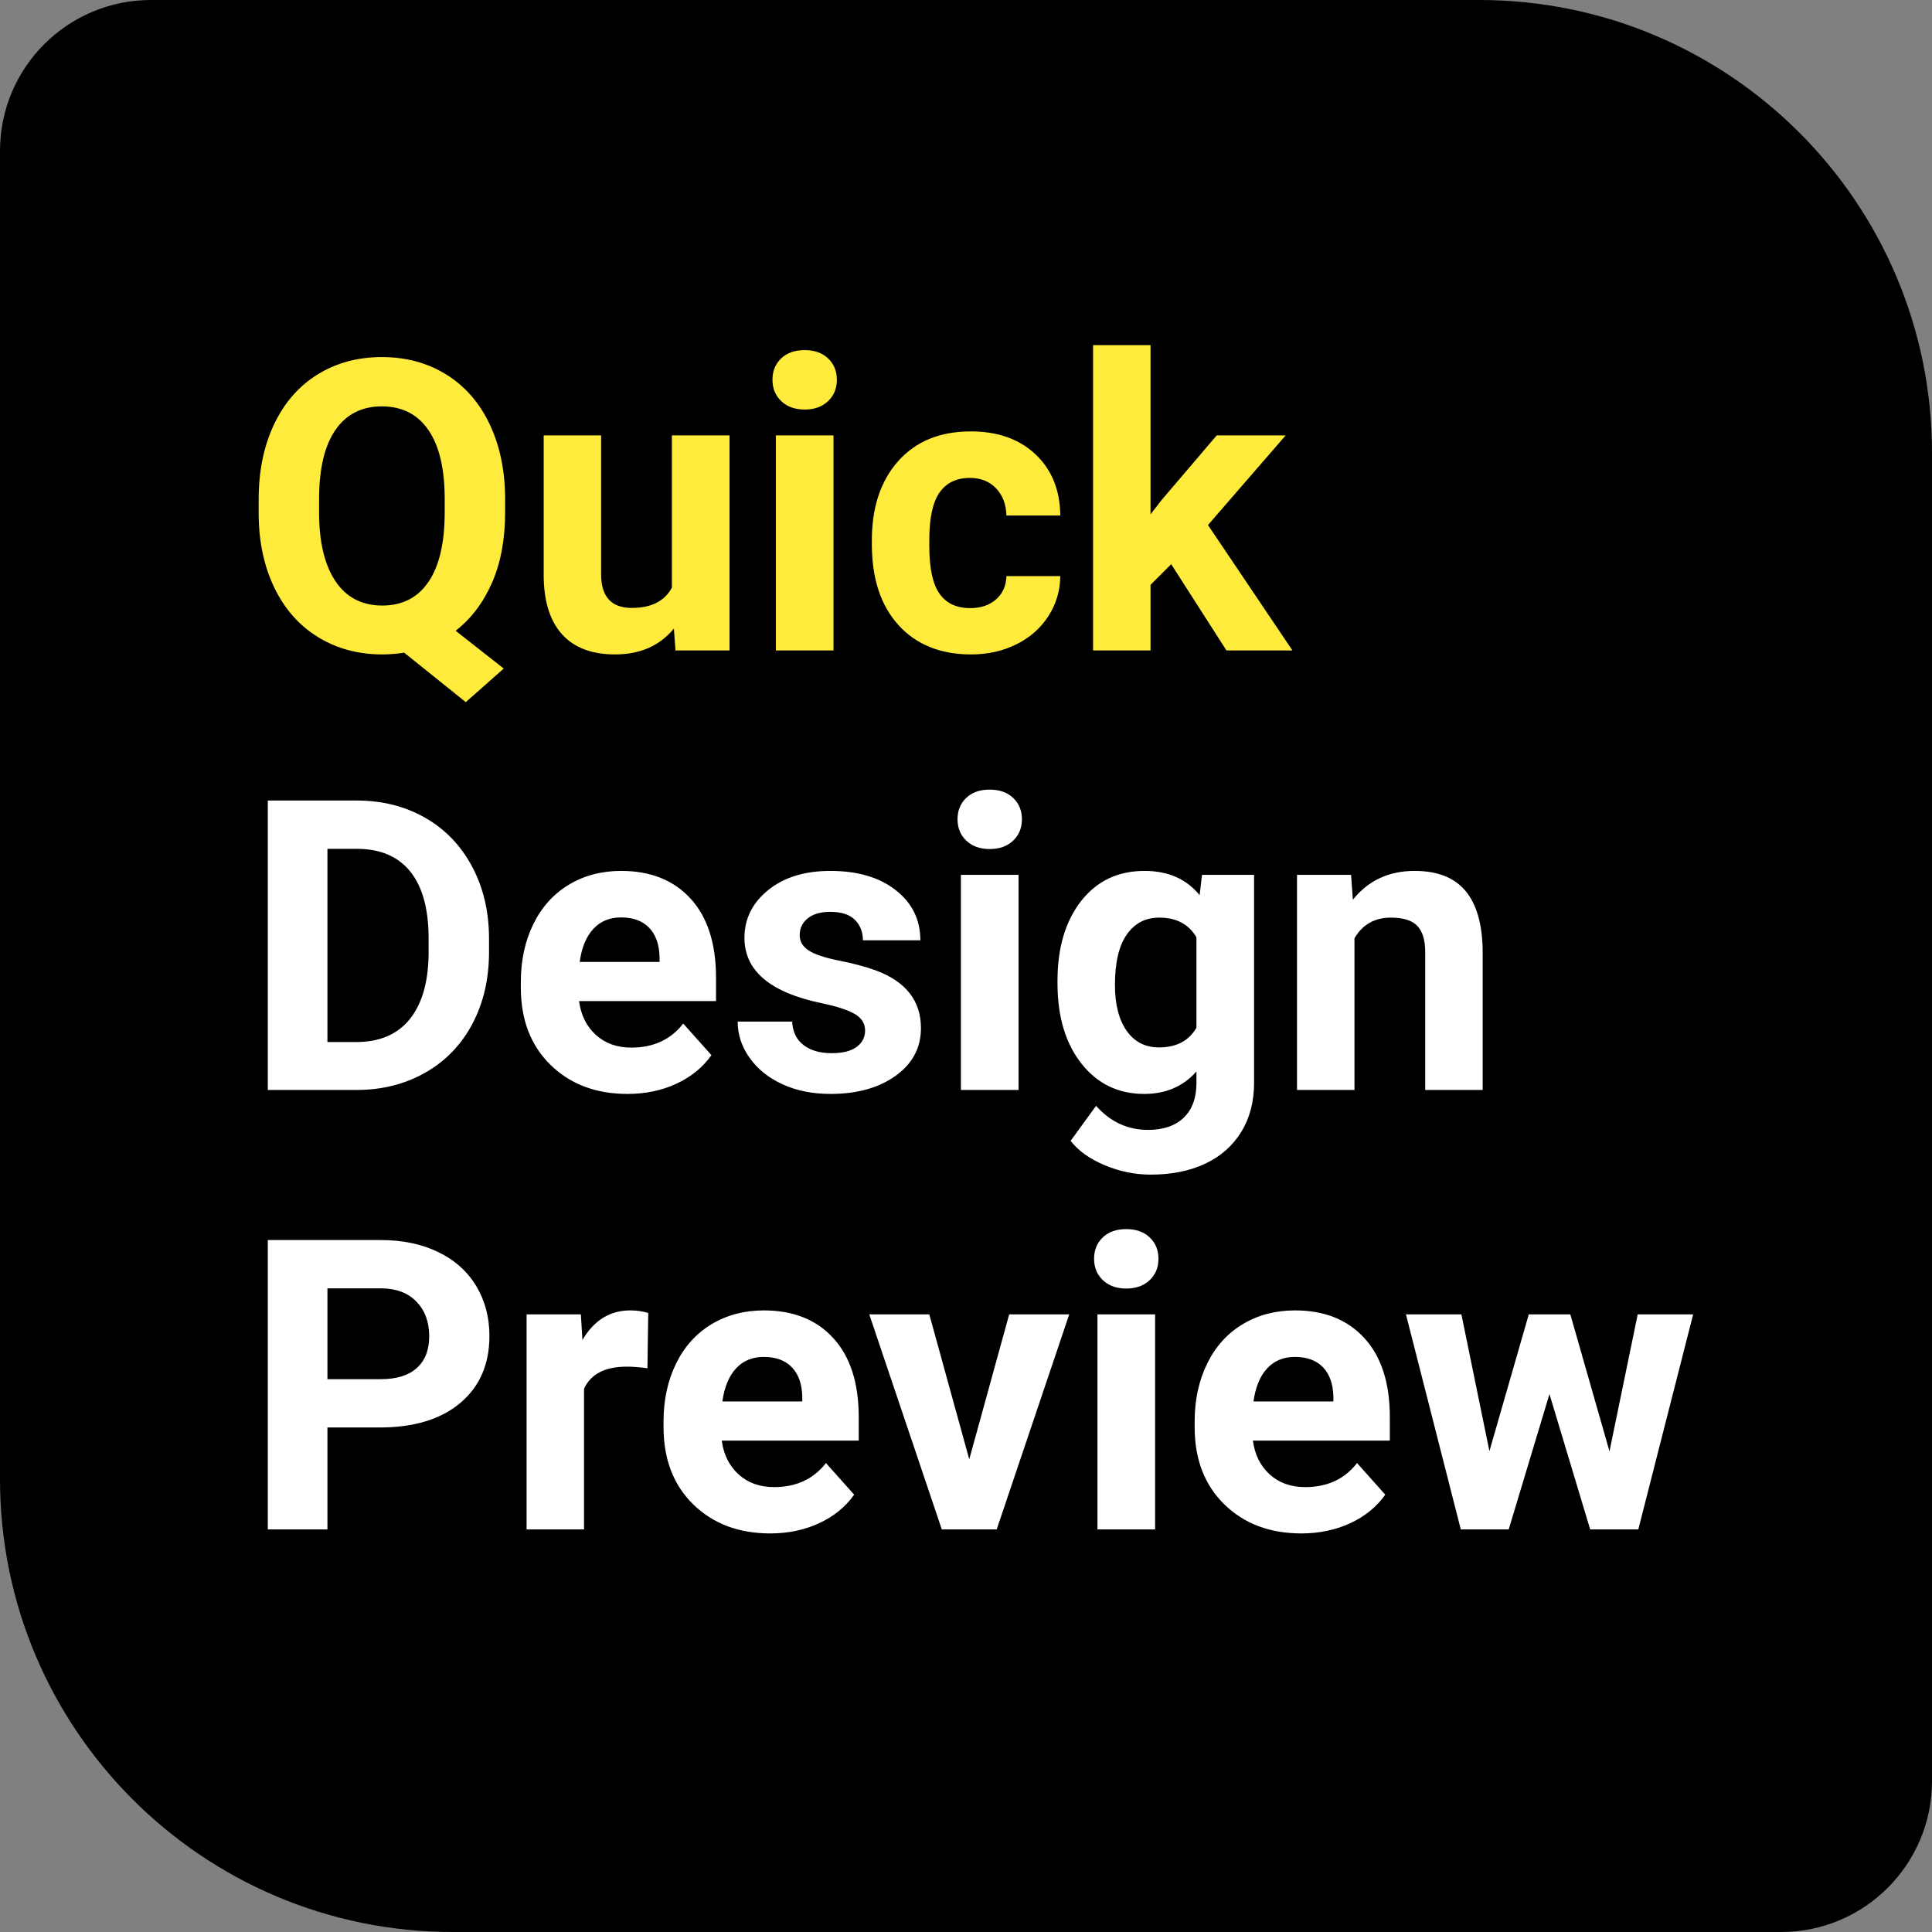 <?xml version="1.0" encoding="UTF-8"?>
<svg width="192px" height="192px" viewBox="0 0 192 192" version="1.1" xmlns="http://www.w3.org/2000/svg" xmlns:xlink="http://www.w3.org/1999/xlink">
    <rect x="0" y="0" width="192" height="192" fill="#808080" stroke="none"/>
    <!-- Generator: Sketch 63.1 (92452) - https://sketch.com -->
    <title>Group 55 Copy 2</title>
    <desc>Created with Sketch.</desc>
    <g id="Page-1" stroke="none" stroke-width="1" fill="none" fill-rule="evenodd">
        <g id="Group-55-Copy-2">
            <path d="M15,0 L147,0 C171.853,-4.56538782e-15 192,20.147 192,45 L192,177 C192,185.284 185.284,192 177,192 L45,192 C20.147,192 3.04359188e-15,171.853 0,147 L0,15 C-1.01453063e-15,6.716 6.716,1.52179594e-15 15,0 Z" id="Rectangle" fill="#000000"></path>
            <g id="Quick-Design-Preview" transform="translate(25.574, 34.031)" fill-rule="nonzero">
                <g id="Group-56" transform="translate(0.131, 0.269)">
                    <path d="M20.583,35.477 L24.356,32.139 L19.575,28.385 C21.116,27.187 22.321,25.597 23.19,23.615 C24.059,21.633 24.494,19.299 24.494,16.612 L24.494,16.612 L24.494,15.329 C24.494,12.51 23.984,10.025 22.963,7.872 C21.943,5.719 20.501,4.066 18.637,2.914 C16.774,1.761 14.644,1.185 12.247,1.185 C9.85,1.185 7.72,1.761 5.857,2.914 C3.993,4.066 2.551,5.719 1.531,7.872 C0.51,10.025 0,12.517 0,15.348 L0,15.348 L0,16.771 C0.013,19.536 0.533,21.982 1.561,24.109 C2.588,26.236 4.036,27.872 5.906,29.018 C7.776,30.163 9.903,30.736 12.287,30.736 C13.037,30.736 13.761,30.677 14.459,30.558 L14.459,30.558 L20.583,35.477 Z M12.287,25.877 C10.259,25.877 8.705,25.067 7.625,23.447 C6.545,21.827 6.005,19.549 6.005,16.612 L6.005,16.612 L6.005,15.21 C6.018,12.221 6.565,9.952 7.645,8.405 C8.724,6.858 10.259,6.084 12.247,6.084 C14.249,6.084 15.789,6.868 16.869,8.435 C17.949,10.002 18.489,12.293 18.489,15.309 L18.489,15.309 L18.489,16.711 C18.476,19.701 17.936,21.976 16.869,23.536 C15.803,25.097 14.275,25.877 12.287,25.877 Z M35.418,30.736 C37.907,30.736 39.856,29.88 41.265,28.168 L41.265,28.168 L41.423,30.341 L46.795,30.341 L46.795,8.968 L41.067,8.968 L41.067,24.099 C40.343,25.442 39.013,26.114 37.077,26.114 C35.049,26.114 34.035,25.001 34.035,22.776 L34.035,22.776 L34.035,8.968 L28.326,8.968 L28.326,22.973 C28.353,25.515 28.968,27.444 30.173,28.761 C31.378,30.078 33.126,30.736 35.418,30.736 Z M54.262,6.4 C55.224,6.4 55.997,6.124 56.583,5.57 C57.169,5.017 57.462,4.306 57.462,3.437 C57.462,2.581 57.173,1.877 56.593,1.323 C56.014,0.77 55.237,0.494 54.262,0.494 C53.275,0.494 52.494,0.77 51.921,1.323 C51.349,1.877 51.062,2.581 51.062,3.437 C51.062,4.306 51.355,5.017 51.941,5.57 C52.527,6.124 53.301,6.4 54.262,6.4 Z M57.126,30.341 L57.126,8.968 L51.398,8.968 L51.398,30.341 L57.126,30.341 Z M70.815,30.736 C72.448,30.736 73.94,30.404 75.29,29.739 C76.639,29.074 77.703,28.139 78.48,26.934 C79.257,25.729 79.652,24.402 79.665,22.953 L79.665,22.953 L74.312,22.953 C74.285,23.915 73.943,24.685 73.285,25.264 C72.626,25.844 71.77,26.134 70.717,26.134 C69.347,26.134 68.327,25.653 67.655,24.692 C66.983,23.73 66.648,22.15 66.648,19.951 L66.648,19.951 L66.648,19.358 C66.648,17.185 66.987,15.615 67.665,14.647 C68.343,13.679 69.347,13.195 70.677,13.195 C71.757,13.195 72.626,13.541 73.285,14.232 C73.943,14.924 74.285,15.822 74.312,16.929 L74.312,16.929 L79.665,16.929 C79.639,14.4 78.819,12.375 77.206,10.854 C75.592,9.333 73.449,8.573 70.776,8.573 C67.721,8.573 65.317,9.554 63.566,11.516 C61.815,13.478 60.939,16.105 60.939,19.398 L60.939,19.398 L60.939,19.773 C60.939,23.197 61.821,25.88 63.586,27.822 C65.35,29.765 67.76,30.736 70.815,30.736 Z M88.633,30.341 L88.633,23.822 L90.687,21.768 L96.179,30.341 L102.737,30.341 L94.342,17.877 L102.065,8.968 L95.211,8.968 L89.739,15.388 L88.633,16.81 L88.633,0 L82.924,0 L82.924,30.341 L88.633,30.341 Z" id="Quick" fill="#FFEB3B"></path>
                    <path d="M9.817,74.018 C12.333,74.005 14.591,73.425 16.593,72.279 C18.594,71.134 20.145,69.521 21.245,67.44 C22.344,65.359 22.894,62.982 22.894,60.309 L22.894,60.309 L22.894,58.986 C22.894,56.312 22.334,53.925 21.215,51.825 C20.096,49.725 18.538,48.105 16.543,46.966 C14.548,45.827 12.287,45.257 9.758,45.257 L9.758,45.257 L0.909,45.257 L0.909,74.018 L9.817,74.018 Z M9.699,69.257 L6.835,69.257 L6.835,50.057 L9.758,50.057 C12.089,50.057 13.86,50.811 15.072,52.319 C16.283,53.827 16.889,56.042 16.889,58.966 L16.889,58.966 L16.889,60.487 C16.863,63.305 16.237,65.471 15.012,66.986 C13.788,68.5 12.017,69.257 9.699,69.257 L9.699,69.257 Z M36.662,74.413 C38.44,74.413 40.06,74.074 41.521,73.396 C42.983,72.717 44.142,71.772 44.998,70.561 L44.998,70.561 L42.193,67.42 C40.955,69.014 39.237,69.81 37.037,69.81 C35.615,69.81 34.44,69.389 33.511,68.546 C32.583,67.703 32.027,66.584 31.842,65.188 L31.842,65.188 L45.452,65.188 L45.452,62.857 C45.452,59.473 44.613,56.859 42.934,55.015 C41.255,53.171 38.953,52.25 36.03,52.25 C34.081,52.25 32.346,52.707 30.825,53.623 C29.304,54.538 28.129,55.841 27.299,57.534 C26.469,59.226 26.055,61.145 26.055,63.292 L26.055,63.292 L26.055,63.845 C26.055,67.045 27.039,69.606 29.008,71.529 C30.976,73.451 33.528,74.413 36.662,74.413 Z M39.842,61.297 L31.902,61.297 C32.099,59.874 32.55,58.781 33.255,58.018 C33.959,57.254 34.878,56.872 36.01,56.872 C37.222,56.872 38.157,57.218 38.815,57.909 C39.474,58.6 39.816,59.578 39.842,60.842 L39.842,60.842 L39.842,61.297 Z M56.83,74.413 C59.477,74.413 61.637,73.81 63.309,72.605 C64.982,71.4 65.818,69.823 65.818,67.874 C65.818,65.149 64.31,63.232 61.294,62.126 C60.32,61.771 59.122,61.451 57.699,61.168 C56.277,60.885 55.266,60.549 54.667,60.161 C54.068,59.772 53.768,59.262 53.768,58.63 C53.768,57.958 54.032,57.405 54.559,56.971 C55.085,56.536 55.829,56.319 56.791,56.319 C57.91,56.319 58.733,56.585 59.26,57.119 C59.787,57.652 60.05,58.327 60.05,59.144 L60.05,59.144 L65.759,59.144 C65.759,57.102 64.945,55.443 63.319,54.166 C61.693,52.888 59.523,52.25 56.81,52.25 C54.269,52.25 52.211,52.885 50.637,54.156 C49.064,55.427 48.277,57.01 48.277,58.907 C48.277,62.159 50.819,64.319 55.902,65.386 C57.429,65.702 58.539,66.06 59.23,66.462 C59.922,66.864 60.267,67.414 60.267,68.112 C60.267,68.783 59.987,69.326 59.428,69.741 C58.868,70.156 58.042,70.363 56.949,70.363 C55.777,70.363 54.842,70.093 54.144,69.554 C53.446,69.014 53.07,68.237 53.018,67.223 L53.018,67.223 L47.605,67.223 C47.605,68.513 48,69.715 48.791,70.828 C49.581,71.94 50.67,72.816 52.06,73.455 C53.449,74.093 55.039,74.413 56.83,74.413 Z M72.653,50.077 C73.614,50.077 74.387,49.8 74.974,49.247 C75.56,48.694 75.853,47.983 75.853,47.114 C75.853,46.258 75.563,45.553 74.983,45 C74.404,44.447 73.627,44.171 72.653,44.171 C71.665,44.171 70.885,44.447 70.312,45 C69.739,45.553 69.452,46.258 69.452,47.114 C69.452,47.983 69.745,48.694 70.331,49.247 C70.918,49.8 71.691,50.077 72.653,50.077 Z M75.517,74.018 L75.517,52.645 L69.788,52.645 L69.788,74.018 L75.517,74.018 Z M88.653,82.433 C90.72,82.433 92.524,82.07 94.065,81.346 C95.606,80.622 96.801,79.568 97.65,78.186 C98.5,76.803 98.924,75.177 98.924,73.307 L98.924,73.307 L98.924,52.645 L93.749,52.645 L93.512,54.66 C92.208,53.053 90.384,52.25 88.04,52.25 C85.393,52.25 83.29,53.25 81.729,55.252 C80.169,57.254 79.388,59.894 79.388,63.173 L79.388,63.173 L79.388,63.41 C79.388,66.729 80.182,69.392 81.769,71.4 C83.355,73.409 85.433,74.413 88.001,74.413 C90.147,74.413 91.879,73.669 93.196,72.181 L93.196,72.181 L93.196,73.326 C93.196,74.814 92.774,75.963 91.932,76.773 C91.089,77.583 89.91,77.988 88.396,77.988 C86.368,77.988 84.643,77.191 83.22,75.598 L83.22,75.598 L80.692,79.075 C81.456,80.062 82.582,80.869 84.07,81.494 C85.558,82.12 87.086,82.433 88.653,82.433 Z M89.463,69.791 C88.106,69.791 87.039,69.241 86.262,68.141 C85.486,67.042 85.097,65.524 85.097,63.588 C85.097,61.362 85.489,59.69 86.272,58.571 C87.056,57.451 88.132,56.892 89.502,56.892 C91.201,56.892 92.432,57.544 93.196,58.847 L93.196,58.847 L93.196,67.835 C92.445,69.139 91.201,69.791 89.463,69.791 Z M108.9,74.018 L108.9,58.946 C109.703,57.576 110.908,56.892 112.515,56.892 C113.739,56.892 114.615,57.165 115.142,57.711 C115.669,58.258 115.932,59.137 115.932,60.348 L115.932,60.348 L115.932,74.018 L121.641,74.018 L121.641,60.21 C121.614,57.563 121.048,55.575 119.942,54.245 C118.836,52.915 117.15,52.25 114.885,52.25 C112.317,52.25 110.269,53.204 108.742,55.114 L108.742,55.114 L108.564,52.645 L103.191,52.645 L103.191,74.018 L108.9,74.018 Z M6.835,117.694 L6.835,107.561 L12.03,107.561 C15.44,107.561 18.11,106.748 20.04,105.122 C21.969,103.495 22.934,101.273 22.934,98.455 C22.934,96.598 22.492,94.942 21.61,93.487 C20.728,92.032 19.467,90.909 17.827,90.119 C16.188,89.329 14.288,88.934 12.129,88.934 L12.129,88.934 L0.909,88.934 L0.909,117.694 L6.835,117.694 Z M12.129,102.761 L6.835,102.761 L6.835,93.734 L12.267,93.734 C13.729,93.76 14.874,94.208 15.704,95.077 C16.533,95.946 16.948,97.085 16.948,98.494 C16.948,99.864 16.537,100.917 15.714,101.655 C14.891,102.392 13.696,102.761 12.129,102.761 L12.129,102.761 Z M32.336,117.694 L32.336,103.709 C33.008,102.247 34.423,101.517 36.583,101.517 C37.176,101.517 37.86,101.569 38.637,101.675 L38.637,101.675 L38.716,96.183 C38.163,96.012 37.571,95.926 36.939,95.926 C34.911,95.926 33.324,96.907 32.178,98.87 L32.178,98.87 L32.02,96.321 L26.627,96.321 L26.627,117.694 L32.336,117.694 Z M50.845,118.09 C52.623,118.09 54.242,117.75 55.704,117.072 C57.166,116.394 58.325,115.449 59.181,114.238 L59.181,114.238 L56.376,111.097 C55.138,112.69 53.419,113.487 51.22,113.487 C49.798,113.487 48.623,113.066 47.694,112.223 C46.766,111.38 46.209,110.261 46.025,108.865 L46.025,108.865 L59.635,108.865 L59.635,106.534 C59.635,103.15 58.796,100.535 57.117,98.692 C55.438,96.848 53.136,95.926 50.213,95.926 C48.264,95.926 46.529,96.384 45.008,97.299 C43.487,98.214 42.311,99.518 41.482,101.21 C40.652,102.903 40.237,104.822 40.237,106.968 L40.237,106.968 L40.237,107.522 C40.237,110.722 41.222,113.283 43.191,115.206 C45.159,117.128 47.711,118.09 50.845,118.09 Z M54.025,104.973 L46.084,104.973 C46.282,103.551 46.733,102.458 47.437,101.694 C48.142,100.931 49.061,100.549 50.193,100.549 C51.405,100.549 52.34,100.894 52.998,101.586 C53.656,102.277 53.999,103.255 54.025,104.519 L54.025,104.519 L54.025,104.973 Z M73.344,117.694 L80.554,96.321 L74.588,96.321 L70.618,110.722 L66.648,96.321 L60.682,96.321 L67.892,117.694 L73.344,117.694 Z M86.223,93.754 C87.184,93.754 87.958,93.477 88.544,92.924 C89.13,92.371 89.423,91.66 89.423,90.791 C89.423,89.935 89.133,89.23 88.554,88.677 C87.974,88.124 87.197,87.847 86.223,87.847 C85.235,87.847 84.455,88.124 83.882,88.677 C83.309,89.23 83.023,89.935 83.023,90.791 C83.023,91.66 83.316,92.371 83.902,92.924 C84.488,93.477 85.262,93.754 86.223,93.754 Z M89.087,117.694 L89.087,96.321 L83.359,96.321 L83.359,117.694 L89.087,117.694 Z M103.626,118.09 C105.403,118.09 107.023,117.75 108.485,117.072 C109.947,116.394 111.106,115.449 111.961,114.238 L111.961,114.238 L109.157,111.097 C107.919,112.69 106.2,113.487 104.001,113.487 C102.579,113.487 101.403,113.066 100.475,112.223 C99.547,111.38 98.99,110.261 98.806,108.865 L98.806,108.865 L112.416,108.865 L112.416,106.534 C112.416,103.15 111.576,100.535 109.897,98.692 C108.218,96.848 105.917,95.926 102.994,95.926 C101.045,95.926 99.31,96.384 97.789,97.299 C96.268,98.214 95.092,99.518 94.263,101.21 C93.433,102.903 93.018,104.822 93.018,106.968 L93.018,106.968 L93.018,107.522 C93.018,110.722 94.002,113.283 95.971,115.206 C97.94,117.128 100.491,118.09 103.626,118.09 Z M106.806,104.973 L98.865,104.973 C99.063,103.551 99.514,102.458 100.218,101.694 C100.923,100.931 101.841,100.549 102.974,100.549 C104.185,100.549 105.12,100.894 105.779,101.586 C106.437,102.277 106.78,103.255 106.806,104.519 L106.806,104.519 L106.806,104.973 Z M124.228,117.694 L128.278,104.243 L132.327,117.694 L137.107,117.694 L142.559,96.321 L137.048,96.321 L134.243,109.931 L130.352,96.321 L126.223,96.321 L122.312,109.912 L119.527,96.321 L114.016,96.321 L119.468,117.694 L124.228,117.694 Z" id="DesignPreview" fill="#FFFFFF"></path>
                </g>
            </g>
        </g>
    </g>
</svg>